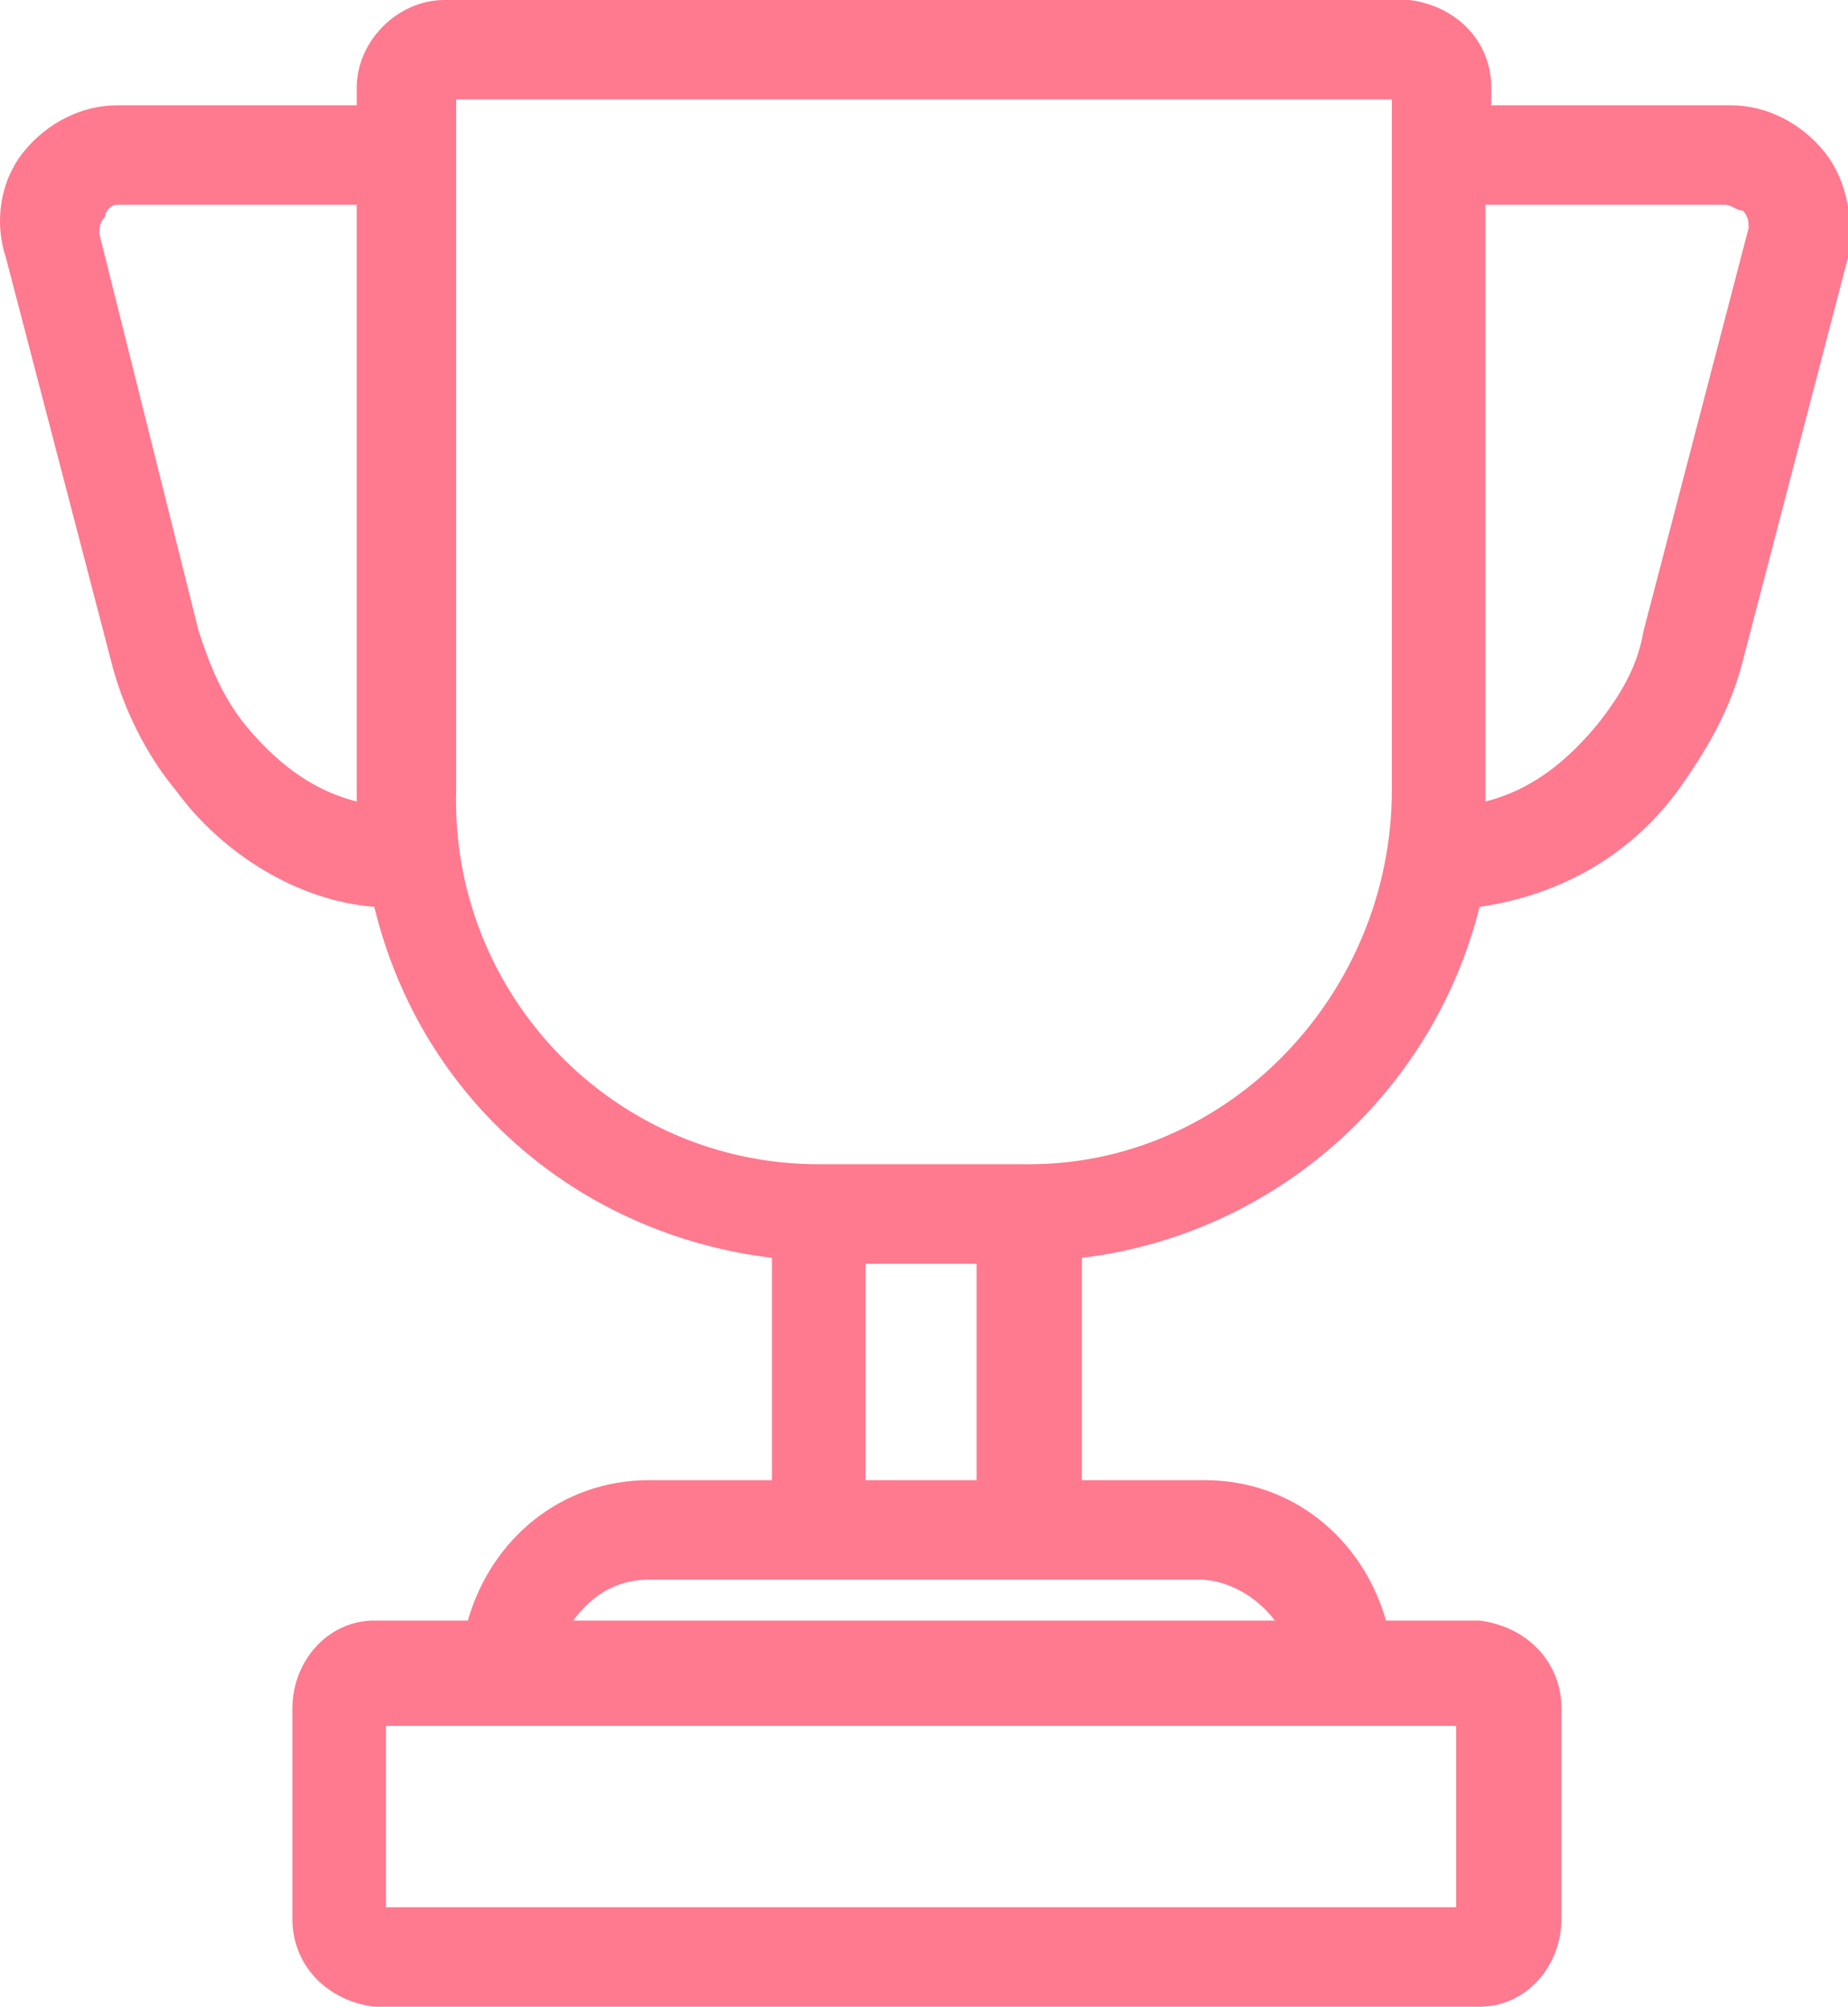 <?xml version="1.0" encoding="utf-8"?>
<!-- Generator: Adobe Illustrator 21.1.0, SVG Export Plug-In . SVG Version: 6.00 Build 0)  -->
<svg version="1.1" id="Layer_1" xmlns="http://www.w3.org/2000/svg" xmlns:xlink="http://www.w3.org/1999/xlink" x="0px" y="0px"
	 viewBox="0 0 31.6 34.3" style="enable-background:new 0 0 31.6 34.3;" xml:space="preserve">
<style type="text/css">
	.st0{fill:#FF798F;}
</style>
<g>
	<path class="st0" d="M31.2,2.6L31.2,2.6c-0.4-0.5-1-0.8-1.6-0.8h-4.1V1.5c0-0.8-0.6-1.4-1.4-1.5H7.6C6.8,0,6.1,0.7,6.1,1.5v0.3H2
		c-0.6,0-1.2,0.3-1.6,0.8C0,3.1-0.1,3.8,0.1,4.4l1.8,6.9c0.2,0.8,0.6,1.6,1.1,2.2c0.8,1.1,2.1,1.9,3.4,2c0.8,3.3,3.5,5.6,6.8,6v3.8
		h-2.1c-1.5,0-2.7,1-3.1,2.4H6.4c-0.8,0-1.4,0.7-1.4,1.5v3.6c0,0.8,0.6,1.4,1.4,1.5h18.9c0.8,0,1.4-0.7,1.4-1.5v-3.6
		c0-0.8-0.6-1.4-1.4-1.5h-1.6c-0.4-1.4-1.6-2.4-3.1-2.4h-2.1v-3.8c3.3-0.4,6-2.8,6.8-6c1.4-0.2,2.6-0.9,3.4-2
		c0.5-0.7,0.9-1.4,1.1-2.2l1.8-6.9C31.7,3.8,31.6,3.1,31.2,2.6z M29.9,3.9l-1.8,6.9c-0.1,0.6-0.4,1.1-0.8,1.6
		c-0.5,0.6-1.1,1.1-1.9,1.3c0-0.1,0-0.2,0-0.2v-10h4.1c0.1,0,0.2,0.1,0.3,0.1C29.9,3.7,29.9,3.8,29.9,3.9z M6.6,32.6v-3.1l18.3,0
		v3.1H6.6z M9.8,27.7c0.3-0.4,0.7-0.7,1.3-0.7h9.4c0.5,0,1,0.3,1.3,0.7H9.8z M16.7,21.6v3.7h-1.9v-3.7H16.7z M17.6,19.9H14
		c-3.5,0-6.3-2.9-6.2-6.4V1.7h16v11.8C23.8,17,21,19.9,17.6,19.9z M6.1,13.7c-0.8-0.2-1.4-0.7-1.9-1.3l0,0c-0.4-0.5-0.6-1-0.8-1.6
		L1.7,4c0-0.1,0-0.2,0.1-0.3C1.8,3.6,1.9,3.5,2,3.5h4.1v10C6.1,13.6,6.1,13.7,6.1,13.7z"/>
</g>
</svg>

